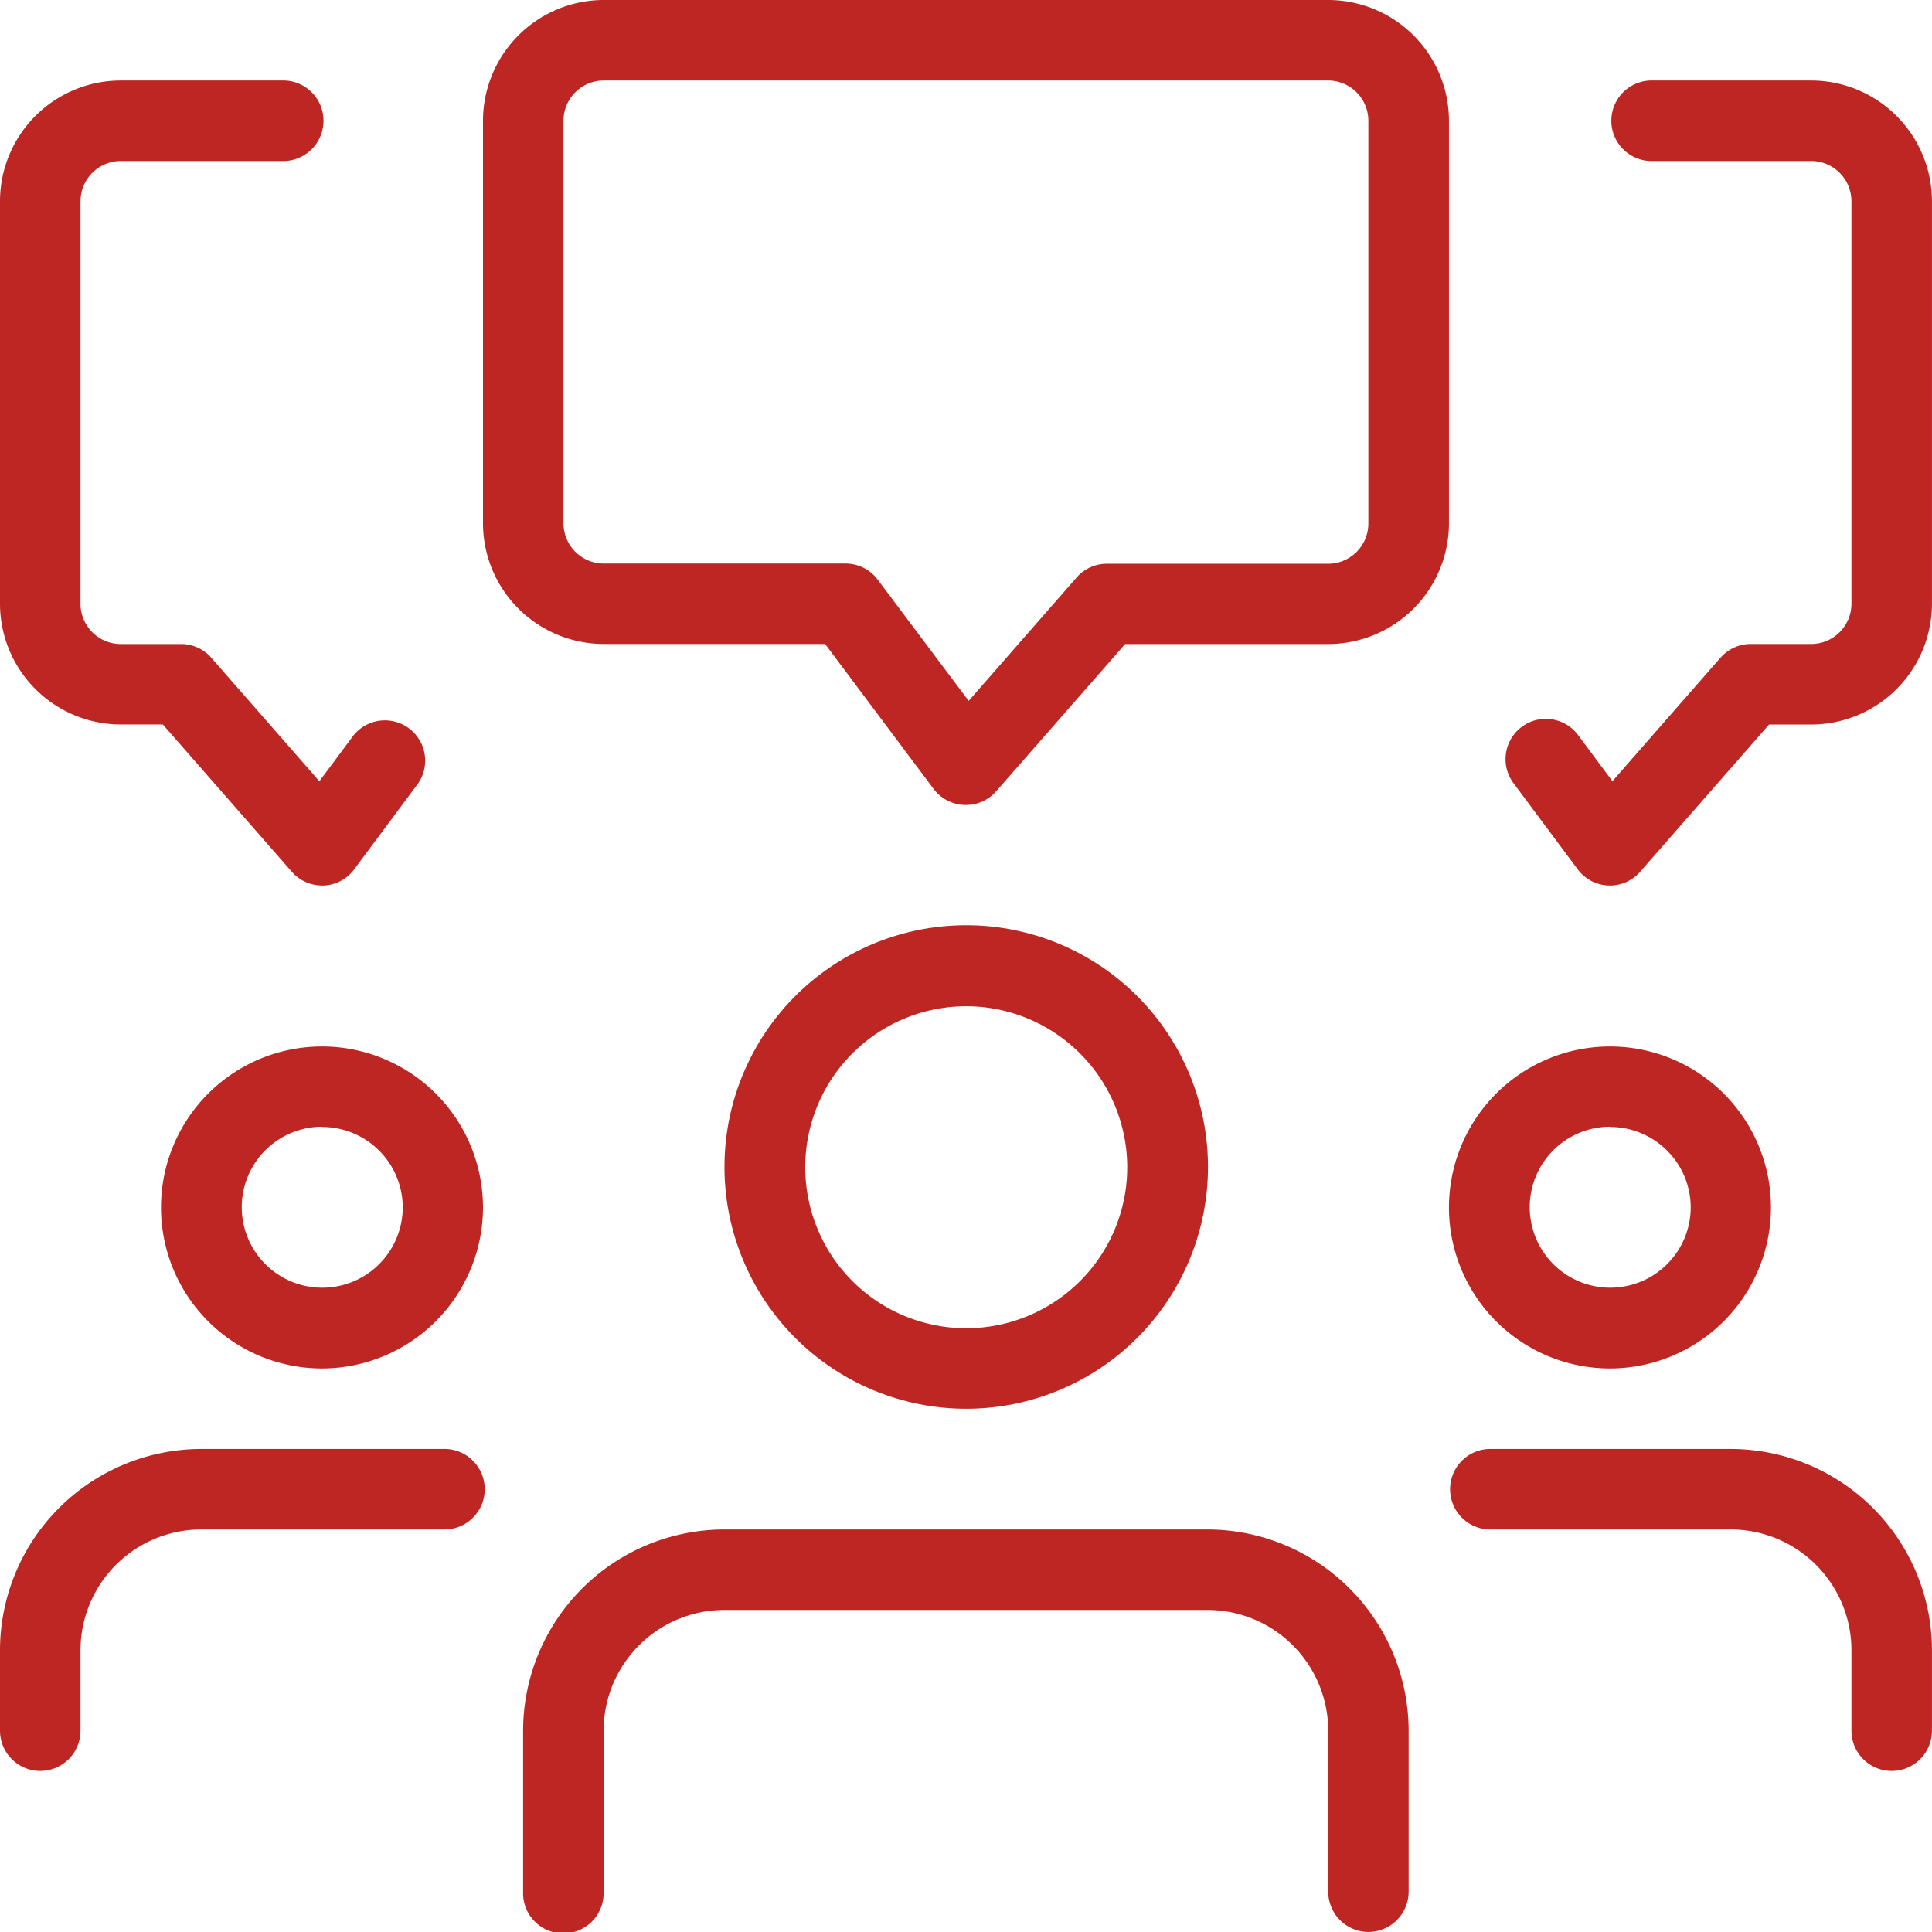 <svg id="businessmen" xmlns="http://www.w3.org/2000/svg" width="37.561" height="37.561" viewBox="0 0 37.561 37.561">
  <g id="Group_2657" data-name="Group 2657" transform="translate(9.39)">
    <path id="Path_408" data-name="Path 408" d="M15.39,15.65h-.03a.788.788,0,0,1-.6-.313L12.651,12.52h-4.3A2.35,2.35,0,0,1,6,10.173V2.348A2.35,2.35,0,0,1,8.348,0H22.433A2.35,2.35,0,0,1,24.78,2.348v7.825a2.35,2.35,0,0,1-2.348,2.348H18.484l-2.506,2.862A.78.78,0,0,1,15.39,15.65ZM8.348,1.565a.783.783,0,0,0-.783.783v7.825a.783.783,0,0,0,.783.783h4.7a.782.782,0,0,1,.626.313l1.768,2.357,2.1-2.4a.784.784,0,0,1,.588-.266h4.3a.783.783,0,0,0,.783-.783V2.348a.783.783,0,0,0-.783-.783Z" transform="translate(-6)" fill="#be2623"/>
  </g>
  <g id="Group_2658" data-name="Group 2658" transform="translate(29.282 1.565)">
    <path id="Path_409" data-name="Path 409" d="M20.729,16.65H20.7a.782.782,0,0,1-.6-.315l-1.236-1.659a.783.783,0,1,1,1.255-.936l.657.883,2.1-2.4a.786.786,0,0,1,.59-.268h1.174a.783.783,0,0,0,.783-.783V3.348a.783.783,0,0,0-.783-.783h-3.13a.783.783,0,0,1,0-1.565h3.13a2.35,2.35,0,0,1,2.348,2.348v7.825a2.35,2.35,0,0,1-2.348,2.348h-.819l-2.506,2.862a.78.78,0,0,1-.588.268Z" transform="translate(-18.71 -1)" fill="#be2623"/>
  </g>
  <g id="Group_2659" data-name="Group 2659" transform="translate(0 1.565)">
    <path id="Path_410" data-name="Path 410" d="M6.26,16.65a.78.78,0,0,1-.588-.268L3.166,13.52H2.348A2.35,2.35,0,0,1,0,11.173V3.348A2.35,2.35,0,0,1,2.348,1h3.13a.783.783,0,1,1,0,1.565H2.348a.783.783,0,0,0-.783.783v7.825a.783.783,0,0,0,.783.783H3.521a.78.78,0,0,1,.588.268l2.1,2.4.657-.883a.783.783,0,0,1,1.255.936L6.886,16.336a.779.779,0,0,1-.595.315H6.26Z" transform="translate(0 -1)" fill="#be2623"/>
  </g>
  <g id="Group_2660" data-name="Group 2660" transform="translate(28.17 20.345)">
    <path id="Path_411" data-name="Path 411" d="M21.13,19.26a3.13,3.13,0,1,1,3.13-3.13A3.133,3.133,0,0,1,21.13,19.26Zm0-4.7A1.565,1.565,0,1,0,22.7,16.13,1.568,1.568,0,0,0,21.13,14.565Z" transform="translate(-18 -13)" fill="#be2623"/>
  </g>
  <g id="Group_2661" data-name="Group 2661" transform="translate(28.17 28.17)">
    <path id="Path_412" data-name="Path 412" d="M26.608,24.26a.783.783,0,0,1-.783-.783V21.913a2.35,2.35,0,0,0-2.348-2.348h-4.7a.783.783,0,0,1,0-1.565h4.7a3.918,3.918,0,0,1,3.913,3.913v1.565A.783.783,0,0,1,26.608,24.26Z" transform="translate(-18 -18)" fill="#be2623"/>
  </g>
  <g id="Group_2662" data-name="Group 2662" transform="translate(3.13 20.345)">
    <path id="Path_413" data-name="Path 413" d="M5.13,19.26a3.13,3.13,0,1,1,3.13-3.13A3.133,3.133,0,0,1,5.13,19.26Zm0-4.7A1.565,1.565,0,1,0,6.7,16.13,1.568,1.568,0,0,0,5.13,14.565Z" transform="translate(-2 -13)" fill="#be2623"/>
  </g>
  <g id="Group_2663" data-name="Group 2663" transform="translate(0 28.17)">
    <path id="Path_414" data-name="Path 414" d="M.783,24.26A.783.783,0,0,1,0,23.478V21.913A3.918,3.918,0,0,1,3.913,18h4.7a.783.783,0,1,1,0,1.565h-4.7a2.35,2.35,0,0,0-2.348,2.348v1.565A.783.783,0,0,1,.783,24.26Z" transform="translate(0 -18)" fill="#be2623"/>
  </g>
  <g id="Group_2664" data-name="Group 2664" transform="translate(14.085 17.998)">
    <path id="Path_415" data-name="Path 415" d="M13.7,20.89a4.7,4.7,0,1,1,4.7-4.7A4.7,4.7,0,0,1,13.7,20.89Zm0-7.825a3.13,3.13,0,1,0,3.13,3.13A3.133,3.133,0,0,0,13.7,13.065Z" transform="translate(-9 -11.5)" fill="#be2623"/>
  </g>
  <g id="Group_2665" data-name="Group 2665" transform="translate(10.173 29.735)">
    <path id="Path_416" data-name="Path 416" d="M22.933,26.825a.783.783,0,0,1-.783-.783v-3.13A2.35,2.35,0,0,0,19.8,20.565h-9.39a2.35,2.35,0,0,0-2.348,2.348v3.13a.783.783,0,1,1-1.565,0v-3.13A3.918,3.918,0,0,1,10.413,19H19.8a3.918,3.918,0,0,1,3.913,3.913v3.13A.783.783,0,0,1,22.933,26.825Z" transform="translate(-6.5 -19)" fill="#be2623"/>
  </g>
</svg>
